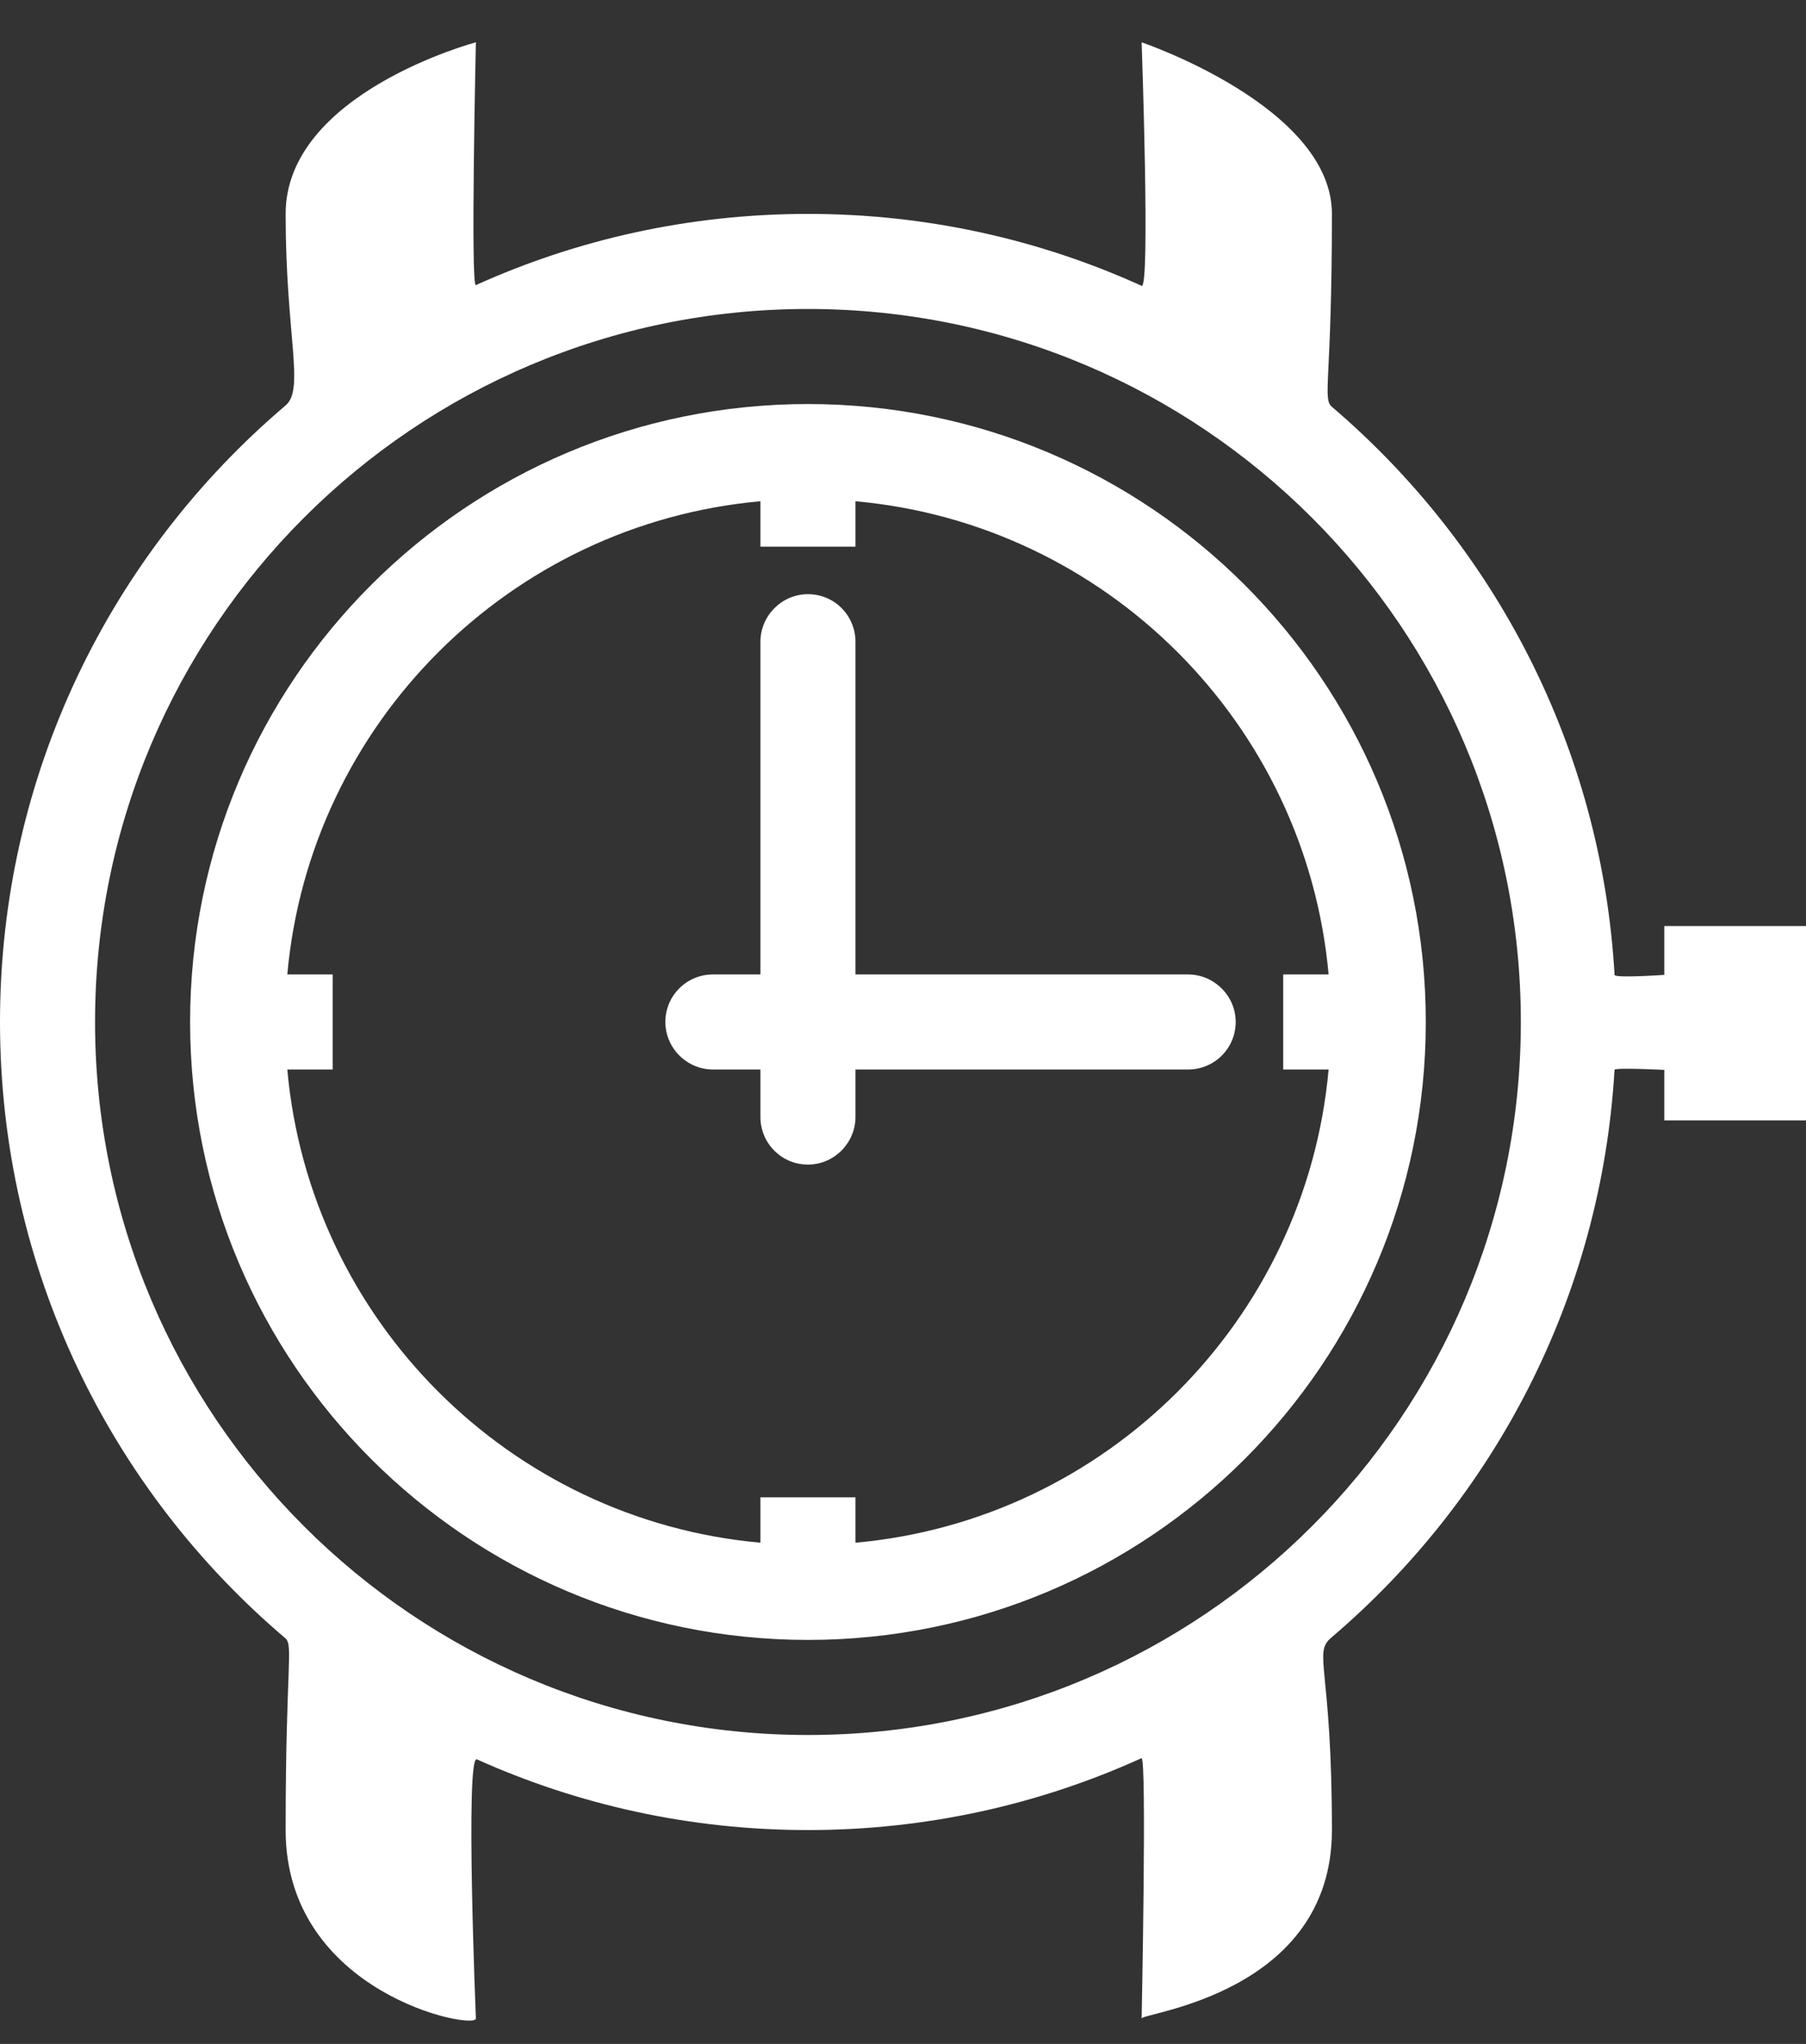 <?xml version="1.0" encoding="UTF-8" standalone="no"?>
<svg width="38px" height="43px" viewBox="0 0 38 43" version="1.1" xmlns="http://www.w3.org/2000/svg" xmlns:xlink="http://www.w3.org/1999/xlink" xmlns:sketch="http://www.bohemiancoding.com/sketch/ns">
    <rect x="0" y="0" width="38" height="43" fill="#333333" stroke="none"/>
    <!-- Generator: Sketch 3.1.1 (8761) - http://www.bohemiancoding.com/sketch -->
    <title>watch_L</title>
    <desc>Created with Sketch.</desc>
    <defs></defs>
    <g id="page-1" stroke="none" stroke-width="1" fill="none" fill-rule="evenodd" sketch:type="MSPage">
        <g id="line-icons" sketch:type="MSLayerGroup" transform="translate(-109, -105)" fill="#FFFFFF">
            <g id="row-2-line-icons" transform="translate(0, 92.5)" sketch:type="MSShapeGroup">
                <path d="M125,33 L125,26.002 C125,25.456 125.448,25 126,25 C126.556,25 127,25.449 127,26.002 L127,33 L133.998,33 C134.544,33 135,33.448 135,34 C135,34.556 134.551,35 133.998,35 L127,35 L127,35.998 C127,36.544 126.552,37 126,37 C125.444,37 125,36.551 125,35.998 L125,35 L124.002,35 C123.456,35 123,34.552 123,34 C123,33.444 123.449,33 124.002,33 L125,33 Z M115.045,35 C115.52,40.277 119.723,44.48 125,44.955 L125,44.955 L125,44 L127,44 L127,44.955 C132.277,44.48 136.48,40.277 136.955,35 L136,35 L136,33 L136.955,33 L136.955,33 C136.48,27.723 132.277,23.52 127,23.045 L127,23.045 L127,24 L125,24 L125,23.045 C119.723,23.52 115.52,27.723 115.045,33 L116,33 L116,35 L115.045,35 L115.045,35 Z M115.003,46.964 C115.178,47.113 115.01,47.55 115.01,51 C115.01,54.45 119.013,55.218 119.013,54.964 C119.013,54.964 118.785,49.4 119.035,49.513 C121.161,50.468 123.518,51 126,51 C128.503,51 130.879,50.459 133.018,49.488 C133.133,49.436 133.021,54.964 133.021,54.964 C133.021,54.843 137.025,54.45 137.025,51 C137.025,47.55 136.622,47.283 137.01,46.953 C140.436,44.038 142.691,39.788 142.971,35.008 C142.974,34.954 144.018,35.008 144.018,35.008 L144.018,36.07 L147.003,36.07 L147.003,31.981 L144.018,31.981 L144.018,33.009 C144.018,33.009 142.976,33.081 142.972,33.009 C142.697,28.228 140.446,23.977 137.025,21.059 C136.821,20.885 137.025,20.53 137.025,17 C137.025,14.746 133.021,13.39 133.021,13.39 C133.021,13.39 133.206,18.597 133.021,18.513 C130.881,17.541 128.504,17 126,17 C123.51,17 121.144,17.535 119.013,18.498 C118.898,18.549 119.013,13.39 119.013,13.39 C119.013,13.39 115.01,14.455 115.01,17 C115.01,19.545 115.416,20.685 115.01,21.029 C111.334,24.148 109,28.801 109,34 C109,39.195 111.33,43.846 115.003,46.964 Z M126,49 C134.284,49 141,42.284 141,34 C141,25.716 134.284,19 126,19 C117.716,19 111,25.716 111,34 C111,42.284 117.716,49 126,49 Z M126,47 C133.18,47 139,41.18 139,34 C139,26.82 133.18,21 126,21 C118.82,21 113,26.82 113,34 C113,41.18 118.82,47 126,47 Z" id="watch_L"></path>
            </g>
        </g>
    </g>
</svg>